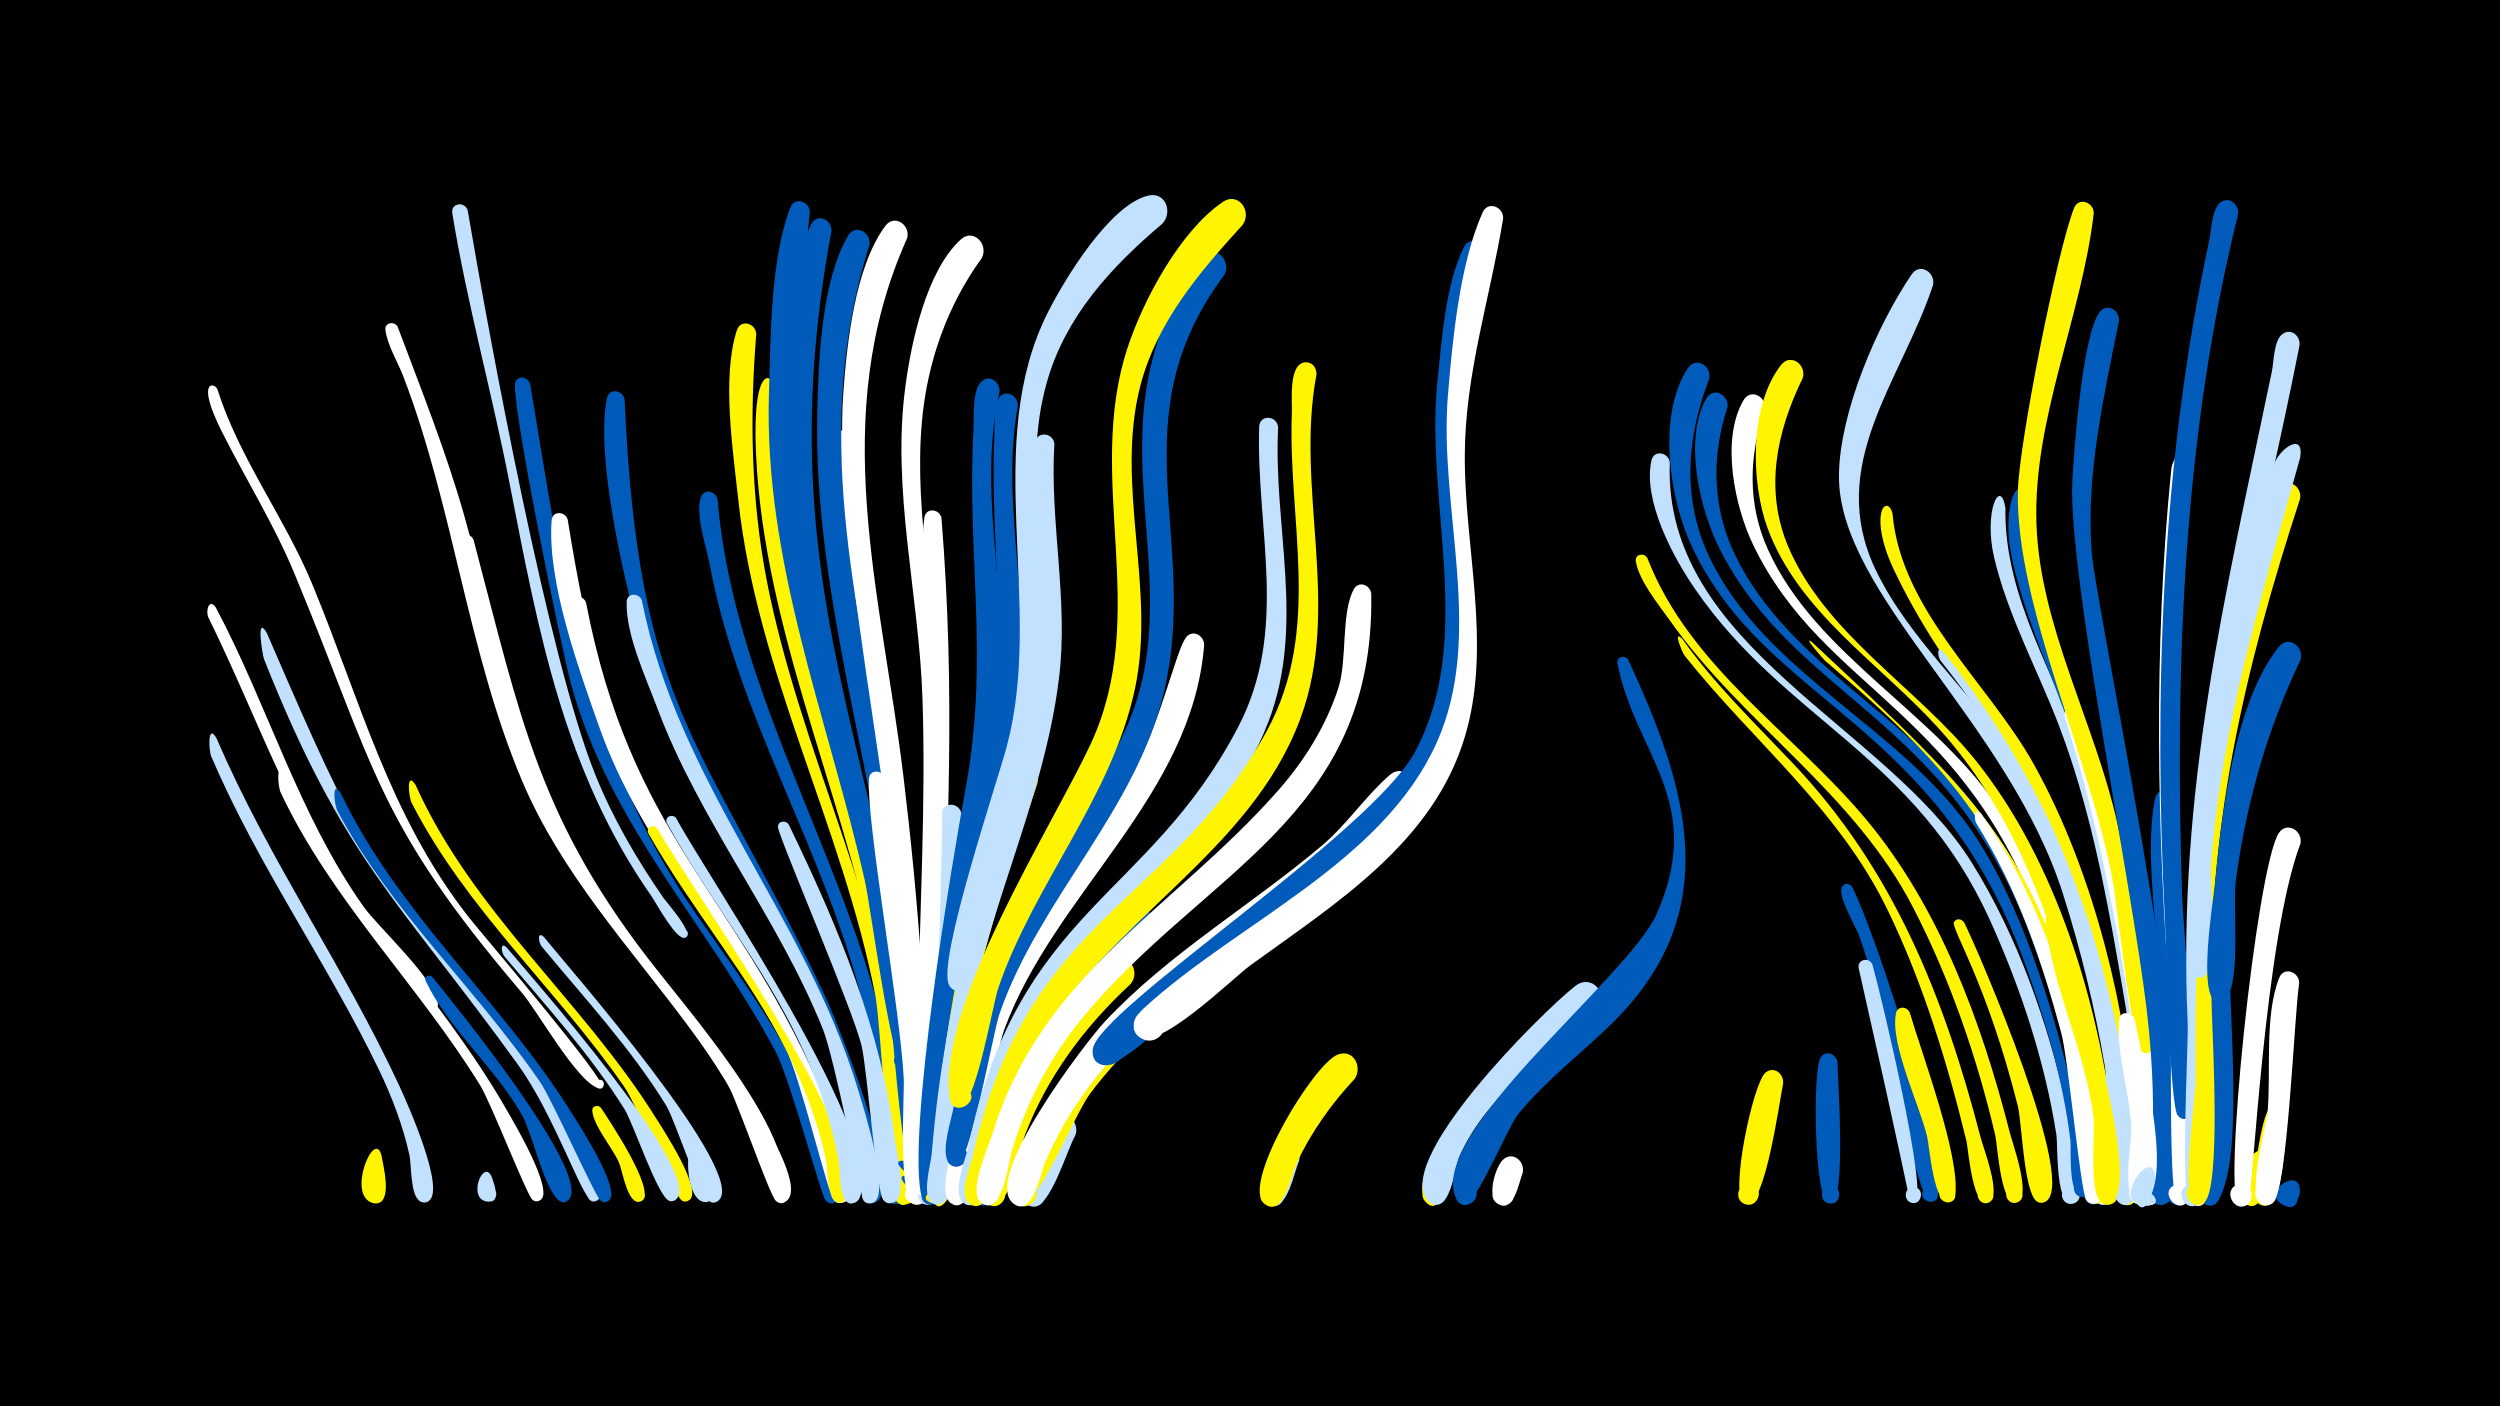 <svg width="1200" height="675" viewBox="-500 -500 1200 675" xmlns="http://www.w3.org/2000/svg"><path d="M-500-500h1200v675h-1200z" fill="#000"/><path d=""  fill="#fff" /><path d=""  fill="#fff500" /><path d=""  fill="#fff" /><path d=""  fill="#c2e1ff" /><path d=""  fill="#005bbb" /><path d=""  fill="#005bbb" /><path d=""  fill="#fff" /><path d=""  fill="#c2e1ff" /><path d=""  fill="#fff500" /><path d="M-396-145.5c25.1 58.5 61.4 109.9 87.9 167.2 3.2 7 23.1 51 13.3 55.1-5.9 2.5-7.8-7.9-1.4-7.7 6.4 0.2 3.7 10.5-2 7.6-5-2.5-4.2-17.6-5.3-22.4-3.2-14.3-8.4-28-14.8-41.2-24.8-51.3-57.7-97.2-80.3-150-1.2-2.7-1.9-16.5 2.6-8.6z"  fill="#c2e1ff" /><path d="M-396.4-208.4c25.2 47.5 39.6 99.2 70.9 143.6 6.9 9.7 35.5 35.8 35.7 46.9 0.1 3-4.9 2-3.7-0.7 1.4-3.3 5.8 1.2 2.5 2.5-4.5 1.9-29.4-35-33-39.7-34.3-45.5-51.1-97.2-75.9-147.7-1.6-3.3 0.3-9.6 3.5-4.9z"  fill="#fff" /><path d="M-395.7-313.3c10.4 33 32.2 61.5 45.5 93.5 23.2 56 36.8 110.8 74.9 159.7 6.2 7.9 67.9 80.1 64.4 82.3-2.8 1.8-4.7-3.4-1.5-3.9 3.3-0.4 2.8 5.1-0.3 4.1-10.5-3.2-29.1-36.9-36.9-46-70.3-82.6-69.9-106.9-109.2-201.4-9.9-23.8-23.5-45.4-35-68.4-12-24-3.6-23.2-1.9-19.9z"  fill="#fff" /><path d=""  fill="#c2e1ff" /><path d=""  fill="#fff" /><path d="M-371.9-196.1c46.2 107.1 47.7 106.8 118.8 198.2 5.9 7.6 50.5 66.9 39.9 74-4.3 2.9-7.5-5.2-2.3-6 5.2-0.8 4.6 7.8-0.4 6.4-4.8-1.4-18-41.3-35.5-65.5-57.4-79.4-83.6-98.1-121.9-194.7-0.6-1.5-4.1-22 1.4-12.4z"  fill="#c2e1ff" /><path d="M-363.1-128.2c26.5 60.2 73.8 104.3 106.1 160.6 3.2 5.6 23.3 39.3 16.4 43.6-5.3 3.4-7.3-7.4-1.2-6.1 5.3 1.1 1.7 9.2-2.6 6-2.6-1.9-20.1-46.9-25.1-54.9-30-48.6-71.1-88.4-95.8-140.6-1.3-2.8-2.4-16.2 2.2-8.6z"  fill="#fff" /><path d=""  fill="#005bbb" /><path d=""  fill="#fff" /><path d="M-336.4-119.2c27.5 57.7 76.8 99.2 110.4 152.8 3.4 5.4 24.9 38.3 18.1 42.8-5.1 3.4-7.3-7-1.3-6 5.2 0.9 1.9 8.9-2.4 6-2.7-1.9-23.5-48.9-29.3-57.3-30.7-44.7-71.4-81.6-97.1-129.8-1.4-2.5-3.1-15.7 1.6-8.5z"  fill="#005bbb" /><path d=""  fill="#c2e1ff" /><path d="M-316.9 54.6c0.7 4.2 5.8 23.5-3 23-6.1-0.3-5.1-9.8 0.9-8.8 6 0.9 4 10.3-1.9 8.7-13.2-3.5 0.8-36.3 4-22.9z"  fill="#fff500" /><path d="M-309.1-343.1c11.3 30.1 23.2 59.8 32 90.8 18.6 65.9 27.2 130.8 68.3 187.8 20.1 27.9 87.7 99.2 85.3 133.2-0.4 5.6-9.3 3-6.6-1.9 3.2-5.8 10.4 3.1 4.1 5-6.6 2.1-9.8-20.5-11.3-24.3-8-19.9-19.7-38-32.5-55.2-28.4-38.2-60.8-73.1-79.6-117.5-26.2-62-32.8-131-57-194.1-2.6-6.8-7.7-15.1-8.6-22.3-0.5-3.7 4.4-4.4 5.9-1.5z"  fill="#fff" /><path d="M-300.5-123.2c27.4 61.1 80 103.4 115 159.3 3.2 5.1 23.3 35.5 16.3 40-5.3 3.4-7.3-7.3-1.2-6.2 5.2 1 1.8 9.1-2.6 6.1-3.2-2.3-21.5-45.8-27.4-54.4-32.4-46.8-75.8-85-102-136.2-1.4-2.7-2.8-15.9 1.9-8.6z"  fill="#fff500" /><path d="M-292.6-31.2c8.3 10.2 79.9 97.8 64.9 107.6-5.2 3.4-7.3-7.2-1.2-6 5.2 1 1.8 9.1-2.6 6-7.1-5-12.9-32-17.7-40.7-12.6-22.7-35.7-42-46.5-64.9-1-2 1.7-3.3 3.1-2z"  fill="#005bbb" /><path d="M-275.5-399c10.9 64 38.9 215.3 61.1 270.5 8.5 21.2 20 40.9 33 59.7 1.4 2 15.4 17.6 10.1 18.9-2.7 0.7-3.6-3.6-0.8-4 2.4-0.3 3.2 3.1 1 4-4.2 1.6-14-16.8-16.1-19.8-42.2-60.3-54.4-127.4-68.2-198.3-8.4-43.3-20.4-86.2-27.5-129.6-0.8-5 6-5.9 7.4-1.4z"  fill="#c2e1ff" /><path d="M-272.7-240.9c22.8 86.2 31.3 135 88.7 207.3 8.2 10.3 78.9 101.1 60.7 110.6-5.2 2.7-7.8-6.7-1.9-7 6.9-0.3 3 11-2.3 6.5-3.4-2.9-19.7-51.9-26.1-62.2-31.9-50.8-76.5-91.4-98.3-148.6-12.7-33.6-20-69.8-27.6-104.8-1-4.5 5.2-5.8 6.8-1.8z"  fill="#fff" /><path d="M-263.9 65.1c0.8 2.5 4.9 12.6-1.9 11.6-4.8-0.7-3.4-8.2 1.4-7 4 1 3.2 7.2-1 7.1-11.1-0.3-2.5-21.6 1.5-11.7z"  fill="#c2e1ff" /><path d="M-256.8-45.2c9.3 11.2 97.2 110.5 80.9 121.2-4.4 2.9-7.5-5.3-2.3-6.1 5.2-0.8 4.6 8-0.5 6.5-5.5-1.6-17.3-37.3-21.6-44.1-16.5-26.3-37.5-49.4-57.5-73.1-1.6-1.8-2.3-7.5 1-4.4z"  fill="#c2e1ff" /><path d="M-245.5-315.6c15.1 90 25.7 177.1 79.2 253.7 26.4 37.9 55.1 75.2 66.5 120.8 1 4.1 6.3 15.7 0.6 18.2-5.8 2.5-7.8-7.7-1.5-7.6 7.4 0.2 2.4 12-2.9 6.8-2.4-2.4-17-58.1-24.2-71.7-32.5-60.8-79.6-108.4-98.2-176.6-4.3-15.8-29.9-139.7-26.5-145 2-3.2 6.1-1.7 7 1.4z"  fill="#005bbb" /><path d="M-238.9-50.2c9.3 11.7 101 116 83.2 126.9-4.7 2.9-7.6-5.7-2.2-6.4 5.4-0.6 4.5 8.4-0.7 6.7-5.8-1.9-17.2-39.1-21.6-46.3-17-27.6-39.2-51.5-59.8-76.4-1.6-1.9-2.2-7.7 1.1-4.5z"  fill="#c2e1ff" /><path d="M-227.5-250.6c19.9 125.1 42.3 137.9 102.9 240.2 5.5 9.3 43.7 81.3 29.3 87.4-6.9 2.9-7.1-10.1-0.1-7.5 6 2.2 0.2 11.1-4.3 6.6-3-3-16.1-59-23.4-73.4-27.2-53.3-69.3-96.9-89.4-154.1-9.7-27.6-25-69.4-22.7-98.9 0.4-4.7 6.5-4.3 7.7-0.3z"  fill="#fff" /><path d="M-218.7-210.7c21.4 110.9 70.6 138.6 110.9 229.7 3.2 7.3 23.3 53.8 13.5 57.8-5.9 2.5-7.8-8-1.4-7.7 7.5 0.3 2.2 12.2-3 6.8-3.2-3.3-15.6-58-21-69.3-25.9-53.8-68.4-97.5-89.4-154.1-6.6-17.7-17.8-43.6-17-62.7 0.2-4.5 6.1-4.4 7.4-0.5z"  fill="#fff" /><path d="M-211.5 31.8c3.6 5.5 26.7 39.8 19.6 44.5-3.7 2.5-7.3-3.6-3.3-5.7 4-2.1 6.9 4.4 2.7 6.1-6.2 2.4-8.8-15.2-10.4-18.7-3-6.9-12.3-17.7-12.8-24.8-0.2-2.5 2.9-3.1 4.2-1.4z"  fill="#fff500" /><path d="M-200.2-308.2c6.7 150.4 36.9 161.1 95.7 285.2 5.2 10.9 39.9 94.9 24.4 100.3-7.5 2.6-6.9-11.1 0.3-7.9 6.2 2.8-0.5 11.7-4.9 6.7-0.7-0.8-14.3-70.9-20.2-85.7-26-64.5-70.9-118.2-88.6-186.4-7.3-28.2-20.7-84.6-15.2-112.8 1-5.2 7.7-4 8.5 0.6z"  fill="#005bbb" /><path d="M-191.9-211.8c17.1 87.1 78.5 151.3 103.7 234.6 2.2 7.4 16.4 51.2 7.2 54.5-7.4 2.6-6.9-11 0.3-7.9 6.1 2.7-0.5 11.7-4.9 6.7-0.8-0.9-13.7-67.6-19.3-81.8-21.6-54.1-59.3-100-79.7-154.7-5.4-14.4-15.1-35.1-14.6-50.7 0.1-4.5 6-4.4 7.3-0.7z"  fill="#c2e1ff" /><path d="M-184.4-102.2c15.2 27.4 105.1 152.8 90.9 177.4-2.7 4.7-9.9 0.1-6.7-4.4 3.7-5.1 10.8 2.8 5.2 5.9-8 4.5-7.8-16.1-8.4-19.1-3.7-18.3-10.4-35.9-18.7-52.5-18.6-37.2-46.1-68.8-66.6-104.9-1.6-2.9 2.4-5 4.3-2.4z"  fill="#fff500" /><path d="M-175.4-107.2c15.2 28.2 103.2 157.2 87.6 182.8-2.9 4.8-10.1-0.2-6.7-4.6 3.9-5.2 10.9 3.1 5.1 6.1-8.1 4.3-7.4-15.8-7.9-18.7-3.4-19.7-9.9-38.8-18.4-56.9-17.5-37.7-44.1-70-64.1-106.3-1.6-2.9 2.5-5 4.4-2.4z"  fill="#c2e1ff" /><path d="M-166.1 52.9c1.8 3.7 13.2 22.3 5.5 24-4.5 1.1-5.8-6.2-1.1-6.7 4.6-0.6 5.1 6.8 0.4 6.8-10.6 0.1-10-32.9-4.8-24.1z"  fill="#c2e1ff" /><path d="M-155.6-260.4c8.3 97 66.2 177.7 83.8 272.3 1.6 8.7 13.6 62.9 3.5 65.8-8 2.3-6.5-12.1 0.9-8.3 6.3 3.3-1.2 12.3-5.6 6.7-3.6-4.6-9.9-83.4-13.8-98.2-18.3-70.9-58.8-134-72.4-206.3-1.5-8.1-7.4-25.3-4.3-33.1 1.7-4.2 7-2.7 7.9 1.1z"  fill="#005bbb" /><path d=""  fill="#fff" /><path d="M-137-339.7c-3.2 39.7-2.5 79.5 5.1 118.7 16 81.3 55.3 155 66.1 237.9 1.1 8.4 10.4 58.7 0.8 61.2-6.9 1.9-7.5-10.1-0.4-8.8 8.3 1.4 0.6 13.9-4.4 7.1-3.5-4.7-7.3-84-10-98.3-15.7-81.2-56.9-155.3-65.8-238-2.5-23.6-8.1-58.7-0.7-81.6 1.8-5.5 9-3.4 9.3 1.8z"  fill="#fff500" /><path d="M-128.2-312.8c-5.5 109.4 48.9 207.6 63 314.3 1.3 9.8 12.2 73.4 1.8 76.1-7 1.8-7.5-10.2-0.4-8.9 8.3 1.5 0.5 14-4.4 7.2-3.4-4.6-6.5-86.9-8.9-101.3-14.1-84.1-53.2-162.6-59.5-248-3.8-52 7.5-49.3 8.4-39.4z"  fill="#fff500" /><path d="M-121.4-104.2c23.7 48.9 44.5 98.4 51.2 152.8 0.7 5.3 6.1 26.5-1.1 28.7-7.8 2.4-6.6-11.8 0.6-8.1 6.3 3.1-1 12.1-5.4 6.7-3.1-3.8-7.7-62.5-10.3-73.8-4.2-17.6-40.3-101.3-40.2-105.2 0.1-3 3.8-3.3 5.2-1.1z"  fill="#c2e1ff" /><path d="M-111.3-398c-17.6 170.3-6.1 155.7 32.6 315.5 3.1 12.9 20.2 86.1 15.4 93.9-3.4 5.5-11.2-1.9-5.7-5.6 5.4-3.6 9.3 6.4 2.9 7.5-5.6 0.9-16.3-80-18.7-90.2-17.7-78.2-48.7-153.1-46.1-234.6 0.8-26.7 0.7-63.7 10.2-88.8 2.1-5.6 9.5-3 9.4 2.3z"  fill="#005bbb" /><path d="M-100.9-389c-34.9 186.2 37.3 263.5 42.8 441 0.1 2.9 0.2 16.9-7.1 10.8-15.3-12.7 23-0.2 3.1 1-5.3 0.3-11.7-99.5-13.6-111.8-13.1-85.1-47.9-168.2-46.7-255.1 0.4-26.3 0.5-64.8 11.7-89.1 2.7-5.8 10.2-2.5 9.8 3.2z"  fill="#005bbb" /><path d="M-92.6-289.1c-0.5 44.1 10.1 87.3 17.6 130.5 12.9 75.2 24.3 156 19.6 232.4-0.5 8.7-14 2.4-7.9-3.5 6.2-6 11.9 7.9 3.3 8-9.2 0.1-4.1-29-4.2-34.8-0.4-32.3-2.3-64.6-5.1-96.7-6.9-76.5-29.1-152.3-32-228.8-0.2-6.2 7.2-18.2 8.7-7.1z"  fill="#fff" /><path d="M-82.7-382.4c-28.1 89.8-6.1 170.3 9.4 260 10.3 60 17.2 121 17.4 181.9 0 3-0.3 17.1-7.7 10.7-15.3-13.5 23.5 0.4 3.2 1.1-6.2 0.2-8.2-96.3-9.4-108.4-8.4-88-40-176.4-37.9-264.8 0.6-24.8 1.9-63 14.8-85 3.5-5.9 11.3-1.5 10.2 4.5z"  fill="#005bbb" /><path d="M-75.4-126.7c6.3 34.1 28.7 175.1 18.8 201.7-2.6 6.9-12.8 0.2-7.6-5 6.1-6 11.9 7.8 3.3 7.9-8.4 0.2-4.9-52.2-5.3-60.2-1.7-33.7-18-122.8-16.7-143.9 0.3-4.6 6.3-4.4 7.5-0.5z"  fill="#fff" /><path d="M-64.6-385.6c-38.5 85.9-12.4 170.1-1.7 258.7 7.3 60.4 11.8 121.5 11.8 182.3 0 3-0.3 17.1-7.6 10.7-15.2-13.5 23.5 0.4 3.2 1.1-7.1 0.2-6.8-92.9-7.5-104.6-4.9-80.1-33.8-205.6-28.8-274.2 1.7-23.5 5.6-60.5 20.2-80 4.4-5.9 12.2-0.3 10.4 6z"  fill="#fff" /><path d=""  fill="#c2e1ff" /><path d="M-48.1-251.4c6.9 85.6 2.8 152.9-0.1 237.9-0.4 12.4 0.7 84.7-3.7 89.8-4.9 5.7-12.4-4.3-5.6-7.5 6.9-3.1 9.4 9.1 1.9 9.1-8.4-0.1-0.3-133.1 0.6-148.5 2-36.2 5.7-72.5 4.7-108.8-0.6-22.5-9.3-50.3-6-72.2 0.8-5 7.3-4.1 8.2 0.2z"  fill="#fff" /><path d="M-38.4-108.5c-4.8 46.6-8.3 93.1-9.8 139.9-0.2 7 2.6 48.1-7.1 46.8-6.4-0.8-4.6-10.8 1.7-9.3 5.4 1.3 4.4 9.5-1.2 9.4-9.4-0.1-3.3-29.2-3-35.1 1.9-50.8 2.6-102.3 9.7-152.7 0.9-6.4 9.6-5.1 9.7 1z"  fill="#c2e1ff" /><path d="M-28.7-376.2c-16.8 23.1-26.3 50.4-28.8 78.8-4 45.6 7.4 91.2 9.2 136.7 2.1 55.3-1.5 110.9-2.1 166.2-0.1 8.6 3.4 69.6-6.3 68.6-7.4-0.8-3.5-12.5 2.9-8.7 6.4 3.8-2.1 12.8-6.3 6.7-3.6-5.3 0.7-71.3 0.8-82.9 0.6-51.1 3.8-102.5 2.1-153.6-1.6-49.9-15-100.3-8.2-150.2 2.8-21.1 10-55.2 26.5-70.4 6.1-5.6 13.5 2.2 10.2 8.8z"  fill="#fff" /><path d="M-20.2-312.1c-10.5 45.8 3 93.2 0.6 139.6-3.1 59.2-19.9 117.1-24.4 176.4-0.7 9.3-0.4 75.5-9.6 74.3-8.8-1.2-1.2-14.7 4.4-7.7 4.8 5.9-6.5 11.6-8.4 4.2-7.4-29.6 14.5-160.5 21.1-196.3 11.6-62.9 0.4-112.1 3.8-172.9 0.3-5.5-0.8-18.8 4.1-22.6 4-3.2 8.6 0.6 8.4 5z"  fill="#005bbb" /><path d="M-11.4-305.3c-7.8 42.2 4 85.3 1.3 127.8-3.9 61.8-26.3 121.4-32.1 183.4-0.9 9.1-1.1 73.4-10.3 72.2-7.6-1.1-3.2-12.9 3.2-8.9 7.5 4.8-5.2 13.9-7.2 5.2-8.3-34 20.8-169.9 29.6-209.4 11.9-53.4 1.9-102.9 4.2-156.4 0.2-5-0.3-11.8 1.6-16.5 2.3-5.8 9.8-2.9 9.7 2.6z"  fill="#005bbb" /><path d="M-2-124.1c-16.3 48.5-32.1 95-37.9 146.2-0.9 7.7-0.8 57.3-10.3 55.9-18.1-2.8 15.6-16.6 4.7-1.9-7.2 9.7-8.3-7.5-8.1-10.6 6.4-67 15.5-130.5 40.7-193.4 2.8-7.1 12.4-3.3 10.9 3.8z"  fill="#fff500" /><path d="M6.1-286.9c-2.3 37.6 6.9 74.9 2.2 112.6-7.6 61.6-38.1 117.9-46.5 179.9-1.3 9.2-3.3 73.9-12.2 72.6-7.6-1.2-3-13.1 3.4-8.9 6.4 4.3-2.8 13.2-6.8 6.6-3.2-5.1 0.7-17.3 1.1-22.9 6.4-76.1 24.4-129.6 44.9-201.7 13.4-47.1 2.9-90.8 4.7-138.4 0.2-6.1 8.7-5.5 9.2 0.2z"  fill="#c2e1ff" /><path d="M16.1 45.1c-3.8 6.4-11.9 34.7-20.1 34.1-9.2-0.7-4.8-15.3 3.2-10.9 6.9 3.8 0.2 14.3-6.2 9.8-7.7-5.5 8.1-37.6 13.9-41.4 5.9-4 11.5 2.7 9.2 8.4z"  fill="#c2e1ff" /><path d=""  fill="#c2e1ff" /><path d=""  fill="#005bbb" /><path d="M42.6-27.6c-22 20.4-39.7 44.1-50.6 72.3-2.1 5.5-8.1 40.4-17.9 33.2-5.1-3.7-0.4-11.9 5.3-9.4 6.8 2.9 1.5 13.3-4.8 9.7-7.5-4.3 2.2-24.1 3.9-29.7 10.2-32.6 28-63.8 53.5-86.9 7.4-6.7 16.6 3.5 10.6 10.8z"  fill="#fff500" /><path d="M51.5-51.4c-26.3 23.7-49.1 50-62.1 83.4-2.7 6.8-11.3 52-20.7 45.7-6-4.1 0.9-13.1 6.5-8.4 5.5 4.7-2.4 12.9-7.3 7.7-15.4-16.3 49.4-126.7 74.7-140.7 8.2-4.5 14.3 6 8.9 12.3z"  fill="#005bbb" /><path d=""  fill="#c2e1ff" /><path d=""  fill="#fff500" /><path d="M78-190.4c-5.8 72.8-71.8 118.9-96 184.7-4.6 12.6-15.4 78.7-19.3 82.6-6.7 6.6-13-8.5-3.6-8.7 8-0.1 5.3 12.9-2 9.7-7.6-3.4 0-25.3 1-31.3 12.1-75 44.3-113.7 84.5-174.6 12.9-19.5 21.5-58.6 26.5-65.8 3.1-4.4 8.9-1.3 8.9 3.4z"  fill="#fff" /><path d="M87.7-368.1c-51.8 69.6-11.7 126.1-28.9 199.9-13.3 57.2-59.9 99.5-79 154.7-3.3 9.4-14.4 74.8-21.4 73.5-7.8-1.5-2.6-13.6 3.9-9 6.4 4.6-3.4 13.4-7.3 6.5-3.3-6 1.8-20.2 2.8-26.5 13.4-81.5 50.2-111.7 82.1-180.1 26.9-57.6-1.5-115.9 12.4-174.8 3.9-16.4 12.1-41.7 25.3-53.3 6.3-5.5 13.6 2.5 10.1 9.1z"  fill="#005bbb" /><path d="M96.5-392.1c-20.9 22.9-41.3 46.8-49.2 77.5-12.2 47.8 7.7 96.9-2.5 145.1-11 52-48.5 93.7-65.6 143.7-2.8 8.1-11.2 59.2-19.2 57.5-7.9-1.7-2.3-13.9 4.1-9 7.5 5.7-6.5 14.2-8.1 4.9-7.2-43.2 49-130.8 67.4-170.2 29.4-63-3-127.4 17.9-190.7 7.5-22.8 25.2-55.9 45.7-69.8 7.4-5 14.1 4.5 9.5 11z"  fill="#fff500" /><path d="M58-392.7c-24.6 20.8-46.7 44.6-55.6 76.5-11.8 41.9 0.6 85.5-1.2 128.1-1.7 39.9-16 77-26.2 115.1-2 7.4-7.2 50.4-16.1 48.3-7.9-1.8-2.1-14.1 4.3-9 6.4 5-4 13.7-7.7 6.4-5.8-11.3 23.2-97.3 27.8-114.6 18.1-68.2-12.6-144.9 20-208.8 7.9-15.5 29.4-51 47.8-55.4 8.4-2 11.9 7.9 6.9 13.4z"  fill="#c2e1ff" /><path d="M113.5-294.9c-2.4 47.8 13.1 94.7-4.6 141.2-23.6 61.9-87.6 95.5-116.3 154.6-8.7 17.9-20.3 75.1-24.9 77.1-7.5 3.3-10.2-10.1-2-9.9 8.2 0.2 5 13.4-2.4 9.8-7.2-3.5 0.1-21.4 1.3-26.8 23.9-114.7 86.7-119.4 129.8-202.3 24.3-46.8 8.5-94.3 10-143.9 0.2-6.1 8.6-5.6 9.1 0.2z"  fill="#c2e1ff" /><path d="M123.5 57.4c-2.4 5.1-5.5 24.2-14.1 21.2-6.1-2.1-3.9-11.5 2.5-10.7 7.5 0.9 5.4 12.6-1.9 10.9-9.6-2.2-0.2-24.9 4.1-28.5 5.2-4.3 11.1 1.5 9.4 7.1z"  fill="#c2e1ff" /><path d="M131.9-320.2c-10.3 54.8 12.1 111.1-7.6 164.8-24 65.5-93.6 97.3-126.3 157.1-9.6 17.4-22.9 74.7-27.5 76.7-7.7 3.2-10.1-10.4-1.9-10.1 8.3 0.3 4.8 13.7-2.5 9.9-6.9-3.5-0.2-18.4 0.9-23.5 25.7-115 95.6-120.4 141.2-204.1 26.5-48.7 9.8-100.9 11.9-152.9 0.2-5-1.8-24 6.9-23.8 3.3 0.1 5 2.9 4.9 5.9z"  fill="#fff500" /><path d="M140.8-74.8c-39.5 32.6-86.4 58-117.6 99.8-8.1 10.9-27 59.5-35.1 52.7-5.9-5 2.5-13.9 7.9-8.3 5.3 5.6-4 13.6-8.7 7.4-3.7-4.9 2.1-14.2 3.8-18.8 22-58.3 69.9-93.4 118.3-129 6.8-5 16.6-16.2 24.9-17.8 8.6-1.7 11.7 8.6 6.5 14z"  fill="#fff500" /><path d="M150.3 17.8c-11.3 12-20.9 25.7-28 40.6-2.2 4.6-6.3 26.5-15.3 19.5-5.9-4.6 1.9-13.6 7.3-8.3 5.4 5.3-3.3 13.3-8.1 7.5-9.1-11.1 24.3-66.3 35.9-70.9 7.5-2.9 12 5.8 8.2 11.6z"  fill="#fff500" /><path d="M158.2-215c1.9 108.3-81.1 133.1-139.4 204.5-15 18.4-25.8 39.4-32.9 62-1.5 4.8-4.8 33-14.6 26-6-4.2 1.1-13.2 6.6-8.4 5.5 4.8-2.6 13-7.5 7.7-5.4-5.9 4-26.1 6-32.6 23.2-76.3 87.1-108.2 136.6-164.2 12.9-14.5 23.3-31.1 29.4-49.7 4.4-13.6 1.2-35.9 7.4-47.4 2.3-4.4 8-2.1 8.4 2.1z"  fill="#fff" /><path d=""  fill="#fff500" /><path d="M177.2-119.1c-35.5 56-103.5 81.4-146.5 130.7-12 13.8-21.7 29.3-29 46.2-2 4.7-6.3 27.4-15.5 19.7-5.1-4.2 0.4-12.4 6.3-9.4 6.8 3.5 0.7 14-5.8 9.7-16.6-11 34.9-78.2 43.6-87.4 30.8-32.9 70-55.6 104.2-84.5 12.1-10.2 21-23.9 32.7-34 6.3-5.4 13.5 2.5 10 9z"  fill="#fff" /><path d=""  fill="#fff500" /><path d="M194.8 65.2c-0.9 2.8-3.7 19.6-10.8 11.4-3.3-3.7 0.6-9.6 5.3-8.1 5.5 1.8 3.8 10.3-2 9.7-7.1-0.7-4.5-12.8-2.6-16.6 2.9-5.9 10.7-2.3 10.1 3.6z"  fill="#fff500" /><path d=""  fill="#c2e1ff" /><path d="M212.7-377.8c-6.3 28.4-13.7 56.3-15 85.5-2 48.7 13.4 99.1-2.4 146.6-17.7 52.9-68.8 82.3-110.9 114.1-8.9 6.7-46.8 47.1-55.9 42.5-10.3-5.2 1.8-20.1 9-11 8.4 10.6-14.2 17.4-13 3.9 1.6-18.7 133.9-103.9 154.8-143.1 29-54.4 4.5-119.7 10.7-178 2-19.2 3.9-46.7 12.7-64.1 2.9-5.8 10.6-2.2 10 3.6z"  fill="#005bbb" /><path d="M221.5-395.1c-6.2 38.1-18.3 74.6-18.4 113.7-0.2 44.7 13.1 90.6 0.2 134.5-15.1 51.4-62.3 80.6-103.2 110.3-8.3 6-46 43.3-54.2 33.3-5.6-6.9 3.7-16.4 10.6-10.9 7 5.5-0.1 16.8-8.1 12.9-7.3-3.6-3.8-10.8 0.6-14.7 44.7-41.1 114.4-69.5 140.5-127.3 23.5-52 1-112.3 5.5-166.9 2.2-26.6 5.7-63.5 16.7-87.9 2.6-5.7 10.1-2.5 9.8 3z"  fill="#fff" /><path d="M230.9 62.9c-1.7 4-4.2 20.3-12.3 14.7-5.1-3.5-0.6-11.6 5.1-9.2 5.7 2.4 3.1 11.2-3 10.1-8.2-1.5-3-18.4 0.7-21.8 4.7-4.4 10.7 0.8 9.5 6.2z"  fill="#fff" /><path d=""  fill="#005bbb" /><path d=""  fill="#c2e1ff" /><path d=""  fill="#005bbb" /><path d="M266.3-15.3c-23.5 21.9-52.1 39.9-65.7 70.2-2.3 5.1-4 25-12.1 23.3-7.8-1.6-2.4-13.7 4-8.9 5.5 4-1.4 12.3-6.4 7.7-19.6-18.2 54-91.2 70-103.7 8-6.3 16.7 4.1 10.2 11.4z"  fill="#c2e1ff" /><path d=""  fill="#c2e1ff" /><path d="M281.6-183.2c28.4 61.3 46.7 120-6.9 173.5-15.1 15-32.3 27.8-45.8 44.3-5.3 6.4-20.8 45-26.4 43.7-7.9-1.9-2-14 4.3-9 6.4 5-4 13.6-7.7 6.3-15.6-30.7 82.7-106.3 96.2-137.1 23.7-54.1-10.4-76.4-18.9-120-0.7-3.4 3.7-4.3 5.2-1.7z"  fill="#005bbb" /><path d="M290.7-232.2c20.3 52.4 69.7 83.4 104.7 125.1 35.6 42.5 55.7 97.6 69.3 150.7 1.4 5.5 10.5 30.5 3.7 33.5-4.2 1.8-7.6-4.2-3.8-6.9 4.4-3.2 9 4 4.2 6.7-8.3 4.7-10-27.2-11-31.6-8.7-37.4-21.8-75.4-39.4-109.5-28.7-55.7-81.7-88.1-117.1-138.3-5.4-7.6-14.5-18.7-16.1-28-0.6-3.5 3.9-4.4 5.5-1.7z"  fill="#fff500" /><path d="M301.5-278.1c-3.4 88.5 103.8 126.3 144.9 192.1 22.1 35.4 36.5 76.9 45.7 117.5 1.4 6.2 12.1 46.5 1.8 46.4-5-0.1-5.8-7.6-0.8-8.6 4.9-1 7.3 6.2 2.7 8.2-9.3 4.2-8-27.9-8.7-32.6-5.5-35.4-17.2-70.8-32-103.4-36-79.1-97.9-95.7-141.2-158.4-10.5-15.1-25.5-42.7-21.2-62.1 1.2-5.3 8.1-3.9 8.8 0.9z"  fill="#c2e1ff" /><path d="M307.6-193.2c15.4 21.7 34.6 40.2 52.8 59.4 48.5 51 72.8 112.4 90.3 179.8 1.3 5.1 10.4 28.2 4 31.2-4 1.9-7.5-3.8-4-6.5 4.1-3.2 8.8 3.6 4.3 6.3-8 4.9-10.2-25.4-11.1-29.3-9.1-37.4-20.8-75.6-37.6-110.4-23.5-48.9-64.7-81.1-97.7-122.6-0.9-1.1-6.1-13.2-1-7.9z"  fill="#fff500" /><path d="M320.4-318.1c-11 28.2-13.1 58.1 0.3 85.9 26.5 55.2 90.6 80.8 125.3 130.4 39.6 56.5 62.1 176.5 53.6 176.4-5.1-0.1-5.7-7.6-0.8-8.7 5-1 7.3 6.2 2.7 8.3-9.4 4.1-7.2-23-7.7-26.8-3.6-29.1-12-57.8-22-85.4-42.4-116.9-123.6-123.5-159.5-199.2-10.9-22.9-17.1-63.1-2.2-86 3.9-6 11.7-1.1 10.3 5.1z"  fill="#005bbb" /><path d="M329.2-304.5c-7.8 23.5-7.3 48.3 3.6 70.8 25.8 53.7 88.3 79.6 121.1 128.9 32.5 48.8 73.2 184.2 50.7 182.9-5.2-0.3-5.6-8.1-0.5-8.9 5.2-0.8 7.3 6.7 2.4 8.6-9.8 3.9-7-28.3-7.5-33.1-3.8-33.1-13.3-65.9-25-97-38.9-103.5-111.6-112.4-148.1-183.3-9.8-18.9-18.1-52.9-6.9-73.1 3.3-5.9 11.1-1.8 10.2 4.2z"  fill="#005bbb" /><path d=""  fill="#c2e1ff" /><path d="M347.2-303.4c-7.9 22-8.4 45.4 1.3 66.9 23.1 51.6 81.7 78.9 112.1 126.4 28 43.7 44 98.8 51.1 149.8 0.8 5.8 7.7 39.4-2.5 38.6-5.3-0.4-5.6-8.4-0.3-9.1 5.3-0.7 7.2 7 2.3 8.8-10.1 3.8-6.3-25.4-6.7-30-2.7-33.2-11.6-66.2-22.3-97.7-37.2-110.3-106.4-117.6-140.7-188.8-8.8-18.2-15.7-50.5-4.6-69.4 3.5-6 11.3-1.5 10.3 4.5z"  fill="#fff" /><path d="M355.9 20.1c-1.7 8.1-8.7 60-17.7 58-6.8-1.5-3.8-12 2.7-9.8 6.6 2.2 2.5 12.4-3.7 9.5-7.3-3.4 4.3-58.6 10.4-63.1 4.2-3.1 8.7 0.9 8.3 5.4z"  fill="#fff500" /><path d="M365.3-318.5c-12.6 25.8-18.5 53.6-6.9 81 18 42.2 62 67.6 90 102.6 39 48.7 59 116.7 66.4 177.9 0.7 6.2 6.4 33.1-1.8 35.1-5.2 1.3-8-6.3-3.2-8.6 5.6-2.8 9.5 6.3 3.6 8.5-10.1 3.7-6-22-6.2-26.2-1.6-29.3-8.6-58.4-16.8-86.4-12.5-42.9-30.1-83.2-60.5-116.5-27.8-30.5-66.8-55.3-81.5-95.5-8-21.9-8.8-58.6 6.5-78.2 4.6-5.9 12.4-0.1 10.4 6.3z"  fill="#fff500" /><path d="M369.5-192c81.6 76.4 112.6 101.9 135.8 217.7 1.7 8.5 11.4 45.8 3.3 51.3-5.1 3.4-10.1-4.9-4.6-7.8 5.4-2.8 9.5 6 3.8 8.2-9.6 3.8-7.3-32.8-8.1-38.4-5.4-40.5-17.8-82.1-35.3-119-20.3-43.1-52.8-72.4-88.3-102.8-0.6-0.5-11.1-12.3-6.6-9.2z"  fill="#fff500" /><path d="M382 9.9c0.1 8.4 4.4 67.9-3.4 67.8-5.9-0.1-5.2-9.3 0.6-8.5 5.8 0.7 4.2 9.8-1.5 8.4-6.9-1.6-7.6-62.7-4-69.6 2.2-4.4 7.8-2.2 8.3 1.9z"  fill="#005bbb" /><path d="M389.1-74.2c11.8 23.8 44.4 124.1 41.1 147.9-0.8 5.9-10.1 2.5-6.9-2.5 3.8-5.9 10.9 4 4 5.7-6.7 1.6-17.1-61.1-18.9-69.3-4.6-19.6-9.3-39.2-15.9-58.2-1.6-4.5-10.8-19.6-8.3-23.8 1.2-2.1 3.8-1.5 4.9 0.2z"  fill="#005bbb" /><path d="M398.8-36.9c3.4 11.6 27.8 113.4 20.1 114.3-5.1 0.6-5.7-7.5-0.5-7.5 6-0.1 4 9.7-1.5 7.2-0.1-0.1-4.7-23.8-24.7-112.2-1-4.4 5-5.8 6.6-1.8z"  fill="#c2e1ff" /><path d="M408.4-253.6c3.9 46.5 46 81.4 67.7 120.2 29.4 52.7 45.4 120 49.5 180 0.4 6.1 4.7 30-3.5 31.8-6.3 1.3-7.9-8.8-1.4-9.5 5.5-0.5 7.2 7.6 1.9 9.3-10.6 3.4-5.4-29.7-5.7-35.1-2-35.9-10.5-72-20-106.5-22.6-82.4-56.5-97.9-87.5-162.4-13-27-3.9-37.7-1-27.8z"  fill="#fff500" /><path d="M416.7-13.9c5.8 19.8 24.4 69.2 21.8 87.9-0.8 5.9-10.1 2.5-6.9-2.6 3.8-5.9 10.9 4 4.1 5.7-7.5 1.9-9.5-26.7-10.7-31.6-3.5-14.8-18-44.7-14.9-59.2 0.8-3.7 5.4-3.2 6.6-0.2z"  fill="#fff500" /><path d="M427.8-363c-15.3 46.2-51.7 86.2-27.4 136.7 16.4 34 46.9 59.3 67.1 91 29.5 46.5 43.9 103.9 52.3 157.8 0.9 5.5 7.6 29.5 0.3 32-7.6 2.5-6.8-11.3 0.4-8 6.2 2.9-0.7 11.9-5.1 6.7-5.8-6.8-3.6-32.2-5.1-41.5-4.7-27.7-11.4-55.3-19.9-82.1-26.2-83.2-108.6-144.8-107.7-201.8 0.4-29.9 18.1-71.4 34.9-96.1 4-5.9 11.7-0.8 10.2 5.3z"  fill="#c2e1ff" /><path d="M432.8-187.2c49.2 62.3 75.1 127.5 87.9 205.9 1.9 11.6 10.9 48.5 2.7 58-4.9 5.7-12.4-4.3-5.6-7.4 5.9-2.7 9.6 6.8 3.5 8.8-10.5 3.4-5.6-29.2-5.9-34.4-2.1-37.2-11.3-74.6-21.7-110.2-12.9-43.8-33.7-80.6-62.1-116.2-1.6-2-2.1-7.8 1.2-4.5z"  fill="#c2e1ff" /><path d="M442.8-57.2c6.8 13.5 55.9 127.5 38.6 134.2-6.1 2.4-7.8-8.4-1.3-8 6.5 0.4 3.5 10.9-2.2 7.8-6.4-3.5-7.4-37.8-9.3-45.7-15.1-60.1-32.3-85.5-30.7-88.5 1.2-2 3.7-1.6 4.9 0.2z"  fill="#fff500" /><path d="M451.1-109.2c28.4 40.2 44.3 91 53.6 139 1.4 7.2 10.6 45.3 1.4 47.8-6.9 1.9-7.5-9.9-0.4-8.8 8.3 1.4 0.7 13.8-4.3 7.1-2.7-3.6-8.7-68-12-80.1-9.3-34.8-21.3-69.6-40.6-100.3-1.6-2.5-1.1-8.7 2.3-4.7z"  fill="#fff" /><path d="M462.6-256.2c-0.8 42.9 24.5 81.2 38.3 120.5 17.3 49.4 26.5 103.3 32.5 155.2 1 8.4 8.4 57.1-2.5 59-7.7 1.3-7-11.6 0.4-9.6 7.5 2 1.5 13.5-4.4 8.5-5.5-4.6-0.1-29.8-0.3-37.1-0.8-25.5-5.1-50.7-9.5-75.8-6.9-39.7-14.6-79.3-29.1-117-10.2-26.5-24.2-52-30.8-79.8-5.2-22.2 3-38.9 5.4-23.9z"  fill="#c2e1ff" /><path d="M471.7-259c-1.9 43 20.7 82.1 33.3 121.9 15.8 49.9 24.4 103.6 30.2 155.6 1 8.6 8.2 57.8-2.8 59.7-7.7 1.3-7-11.6 0.5-9.6 7.5 2.1 1.5 13.5-4.4 8.5-5.6-4.7 1.3-47.9-7.9-105.7-6.4-39.8-13-79.7-25.6-118-9.7-29.6-24.1-58-29.9-88.8-4.1-22 4.5-39.5 6.6-23.6z"  fill="#005bbb" /><path d=""  fill="#c2e1ff" /><path d="M488.1-59c5.3 14.3 43.2 131.8 24.1 136.6-7.1 1.8-7.4-10.3-0.3-9 7.2 1.4 2.4 12.5-3.5 8.2-5.8-4.1-2.6-33.8-3.6-41.3-4-31.4-20-62.4-22.9-93.2-0.4-3.9 4.6-4.4 6.2-1.3z"  fill="#fff500" /><path d="M497-158.1c8.4 22.4 62.7 231.9 35.2 236.6-9 1.5-5.6-14 1.9-9 6.5 4.4-2.9 13.3-6.9 6.7-2.5-4.1-1.9-71.1-3.8-83.8-7.3-50.4-16.9-99.7-32.3-148.3-1.3-4 4.1-5.7 5.9-2.2z"  fill="#fff" /><path d="M505-397.6c-5.8 49.7-29.2 98.7-27.5 149 1.6 49.2 28.2 96 38.8 143.7 2.6 11.5 22.6 109.8 14.3 110.4-6.3 0.5-4.8-9.9 1.1-7.7 5.9 2.2 0.2 11-4.2 6.5-4.1-4.1-11.2-68.9-13.1-79.9-10.3-59.2-47.2-133.8-45.8-189.2 0.6-22.6 18.8-114.6 26.9-135.2 2.2-5.7 9.6-2.9 9.5 2.4z"  fill="#fff500" /><path d="M517.1-346c-7.2 36.2-15.7 72.7-13.2 109.8 2 30.3 63.2 310.2 34.3 314.5-9.2 1.3-5.4-14.3 2.1-9 6.5 4.5-3.2 13.4-7.2 6.5-3.4-5.9 4.3-32.5-2.7-91.3-7.1-59.5-37.6-209.4-35.7-253 0.7-14.8 5-71.7 13.2-81.8 3.6-4.5 9.6-0.7 9.2 4.3z"  fill="#005bbb" /><path d="M524.7-10.6c3 16.7 18.3 73.3 5.7 87.1-5.2 5.7-12.5-4.7-5.5-7.7 7.1-3 9.4 9.5 1.8 9.3-9-0.3-3.4-30.8-3.7-36.8-0.7-16.6-7.1-35.3-5.9-51.6 0.3-4.7 6.4-4.3 7.6-0.3z"  fill="#fff" /><path d="M534.5 65.3c-0.1 2.3-4.2 22.4-9.8 10.5-7.9-16.6 22.5 3.6 4.2 2.8-16.3-0.7 4.8-29.9 5.6-13.3z"  fill="#c2e1ff" /><path d="M543.2-116.1c1 34 17.3 169.8 6.1 191.7-4.3 8.4-15.1-3.9-6.2-7.1 7.6-2.7 9.2 10.6 1.2 9.8-8.1-0.8-1.5-49.6-1.8-57.8-1.4-36.9-15.2-104-8-137.4 1.1-5.2 7.9-3.9 8.7 0.8z"  fill="#005bbb" /><path d="M552.6-280.5c-8.7 75.5-8.6 152.8-4.8 228.7 1.4 28.5 14.9 104.1 2.7 127.6-4.3 8.4-15.1-4-6.2-7.1 7.6-2.7 9.2 10.7 1.2 9.9-4.9-0.5-2.9-82.3-3.7-93.5-6.5-86-8.2-173.9 0.4-259.8 0.7-6.7 10.3-17.8 10.4-5.8z"  fill="#fff" /><path d="M561.2-45c-0.2 27.5 10.1 98.8-2.1 121.1-4.6 8.4-15.3-4.5-6.1-7.5 7.8-2.5 9.1 11.1 1 10.1-9.3-1.1-0.5-36.8-0.3-44 0.5-16.1-6.7-70.7-1-81.8 2.3-4.4 7.9-2.2 8.5 2.1z"  fill="#fff" /><path d="M570.4-55.7c-2.3 30.5 8 107.8-5.4 131.6-4.8 8.5-15.4-4.7-6.1-7.6 7.9-2.5 9.1 11.3 0.8 10.2-9.2-1.2 0-39.4 0.4-46.7 0.7-17.3-5.5-78.4 1.5-90.2 2.7-4.5 8.5-1.8 8.8 2.7z"  fill="#005bbb" /><path d="M574.3-397.2c-26.5 106.8-30.4 217.9-26.9 327.5 0.4 11.8 9.4 107.2 1.3 106.8-7-0.3-4.1-11.6 2.2-8.4 6.3 3.2-1.2 12.2-5.6 6.7-3.8-4.9-5.5-80.5-6.1-92.6-5.5-109.3-1.8-220.5 21.3-327.7 1-4.7 1.1-14.8 5.4-18 4.3-3 8.9 1.1 8.4 5.7z"  fill="#005bbb" /><path d="M588.6 56.8c-0.6 4.5-1.1 27.6-11.1 20.9-5.1-3.5-0.8-11.6 4.9-9.4 6.7 2.7 2 13-4.4 9.7-15.3-8.1 11.1-37.8 10.6-21.2z"  fill="#fff500" /><path d="M597.3 36.4c-0.5 6.9-0.5 45.2-11.6 42.1-7-1.9-3.3-12.8 3.3-10.1 6.7 2.7 1.9 13.1-4.4 9.7-5.6-3 0.6-39.7 3.9-44.7 2.9-4.5 8.7-1.5 8.8 3z"  fill="#fff500" /><path d="M603.8-334.4c-19.4 99.4-48.3 194.6-46.2 297 0.4 17 6.8 106.6-2 114.9-6 5.6-12.9-6.1-5.1-8.7 7.8-2.6 9.1 11 1 10-5.4-0.6-1-76.8-1.4-87.6-5.1-111.9 18-204.9 40.4-312.9 1-4.6 0.8-14.6 5-17.9 4.1-3.1 8.6 0.7 8.3 5.2z"  fill="#c2e1ff" /><path d="M604-260.5c-26.7 81.8-45.1 160.2-42.3 246.9 0.4 13.8 4.3 83.4-3.5 90.6-6 5.6-12.9-6.2-5.1-8.7 7.8-2.5 9.1 11 1 10.1-8.1-1-0.1-50.8-0.2-59.4-0.7-92.8 3.8-176 33.3-265 1.9-5.6 3.1-16.2 7.5-20.4 4.5-4.4 10.4 0.5 9.3 5.9z"  fill="#fff500" /><path d=""  fill="#fff" /><path d=""  fill="#c2e1ff" /><path d="M604.1-280.4c-17.9 64.9-37.8 127.5-42.7 195.1-0.6 8.9 3.3 49.1-3.2 53.7-5.7 4-10.2-6.7-3.4-7.9 6.9-1.2 6.5 10.4-0.3 8.6-7.7-2-3.5-28.5-3.3-34.6 1.7-73.2 20.1-141.5 40.3-211.4 2.1-7.3 14.6-16.4 12.6-3.5z"  fill="#c2e1ff" /><path d="M603.9 72.7c-2.1 10.7-14.8 4.3-9.9-2.3 8.3-11.1 14 14.3 1.8 7.9-11.4-5.9 9.3-19.7 8.1-5.6z"  fill="#005bbb" /><path d=""  fill="#fff500" /><path d="M604.2-183.1c-16 33.2-26.1 69.1-31 105.7-1.6 12.3 2.5 47.4-4.5 56.5-5.1 6.6-12.5-5.9-4.2-7.2 7.1-1.1 6.3 10.7-0.6 8.8-9-2.6-1.7-47.3-0.9-55.3 3.4-33.4 9.1-87.6 30.8-114.9 4.7-5.9 12.4 0 10.4 6.4z"  fill="#005bbb" /><path d="M603.6-28.1c-2.4 15.6-5.5 99.3-12.5 105.3-6.4 5.5-13-6.9-4.8-9.2 8.1-2.3 8.9 11.7 0.5 10.4-9.6-1.6 0.9-37 1.6-44.2 1.8-19.5-1.6-46.6 5.6-64.8 2.2-5.7 9.7-2.9 9.6 2.5z"  fill="#fff" /><path d="M604.2-95c-17.3 45.4-23 171.1-25 172.8-6.4 5.5-13-6.9-4.9-9.2 8.1-2.3 8.9 11.7 0.6 10.4-8.6-1.4 8.2-162.5 18.9-179.1 3.9-5.9 11.7-1.1 10.4 5.1z"  fill="#fff" /><path d=""  fill="#fff500" /></svg>